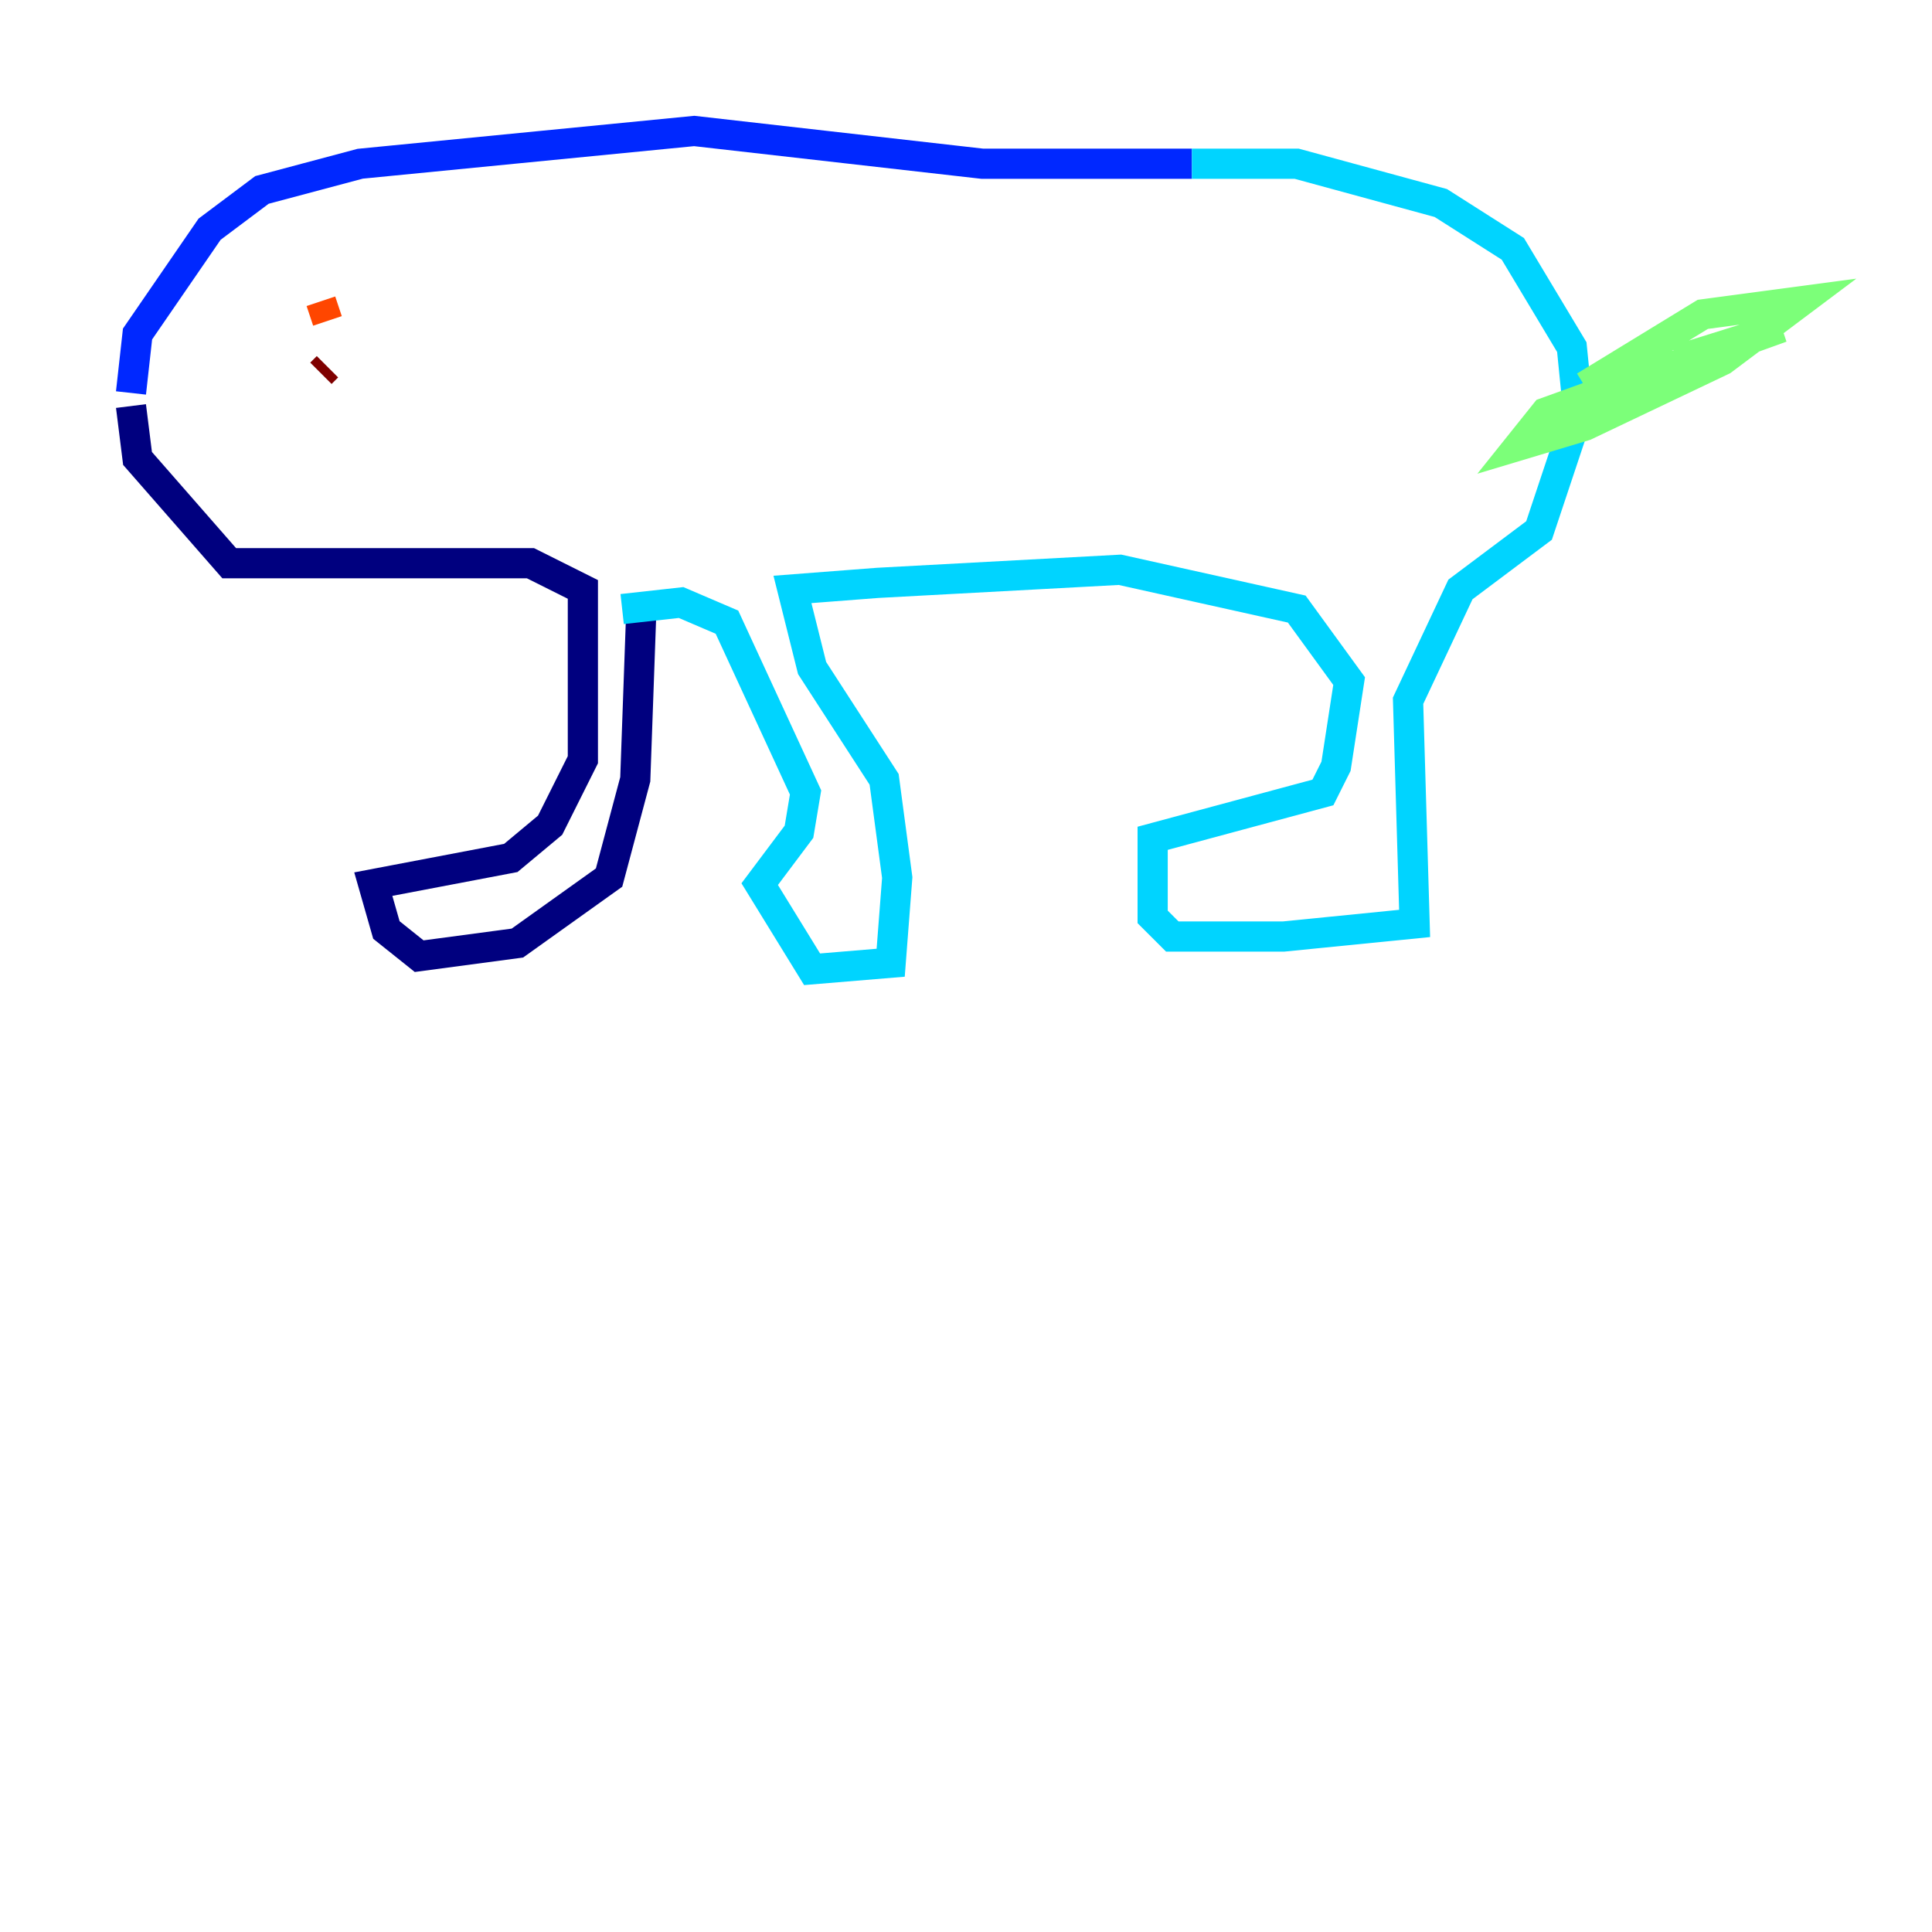 <?xml version="1.0" encoding="utf-8" ?>
<svg baseProfile="tiny" height="128" version="1.2" viewBox="0,0,128,128" width="128" xmlns="http://www.w3.org/2000/svg" xmlns:ev="http://www.w3.org/2001/xml-events" xmlns:xlink="http://www.w3.org/1999/xlink"><defs /><polyline fill="none" points="42.522,39.485 42.088,51.634 40.352,58.142 34.278,62.481 27.77,63.349 25.6,61.614 24.732,58.576 33.844,56.841 36.447,54.671 38.617,50.332 38.617,39.051 35.146,37.315 15.186,37.315 9.112,30.373 8.678,26.902" stroke="#00007f" stroke-width="2" /><polyline fill="none" points="8.678,26.034 9.112,22.129 13.885,15.186 17.356,12.583 23.864,10.848 45.993,8.678 65.085,10.848 78.969,10.848" stroke="#0028ff" stroke-width="2" /><polyline fill="none" points="78.969,10.848 85.912,10.848 95.458,13.451 100.231,16.488 104.136,22.997 104.57,27.336 101.966,35.146 96.759,39.051 93.288,46.427 93.722,61.18 85.044,62.047 77.668,62.047 76.366,60.746 76.366,55.539 87.647,52.502 88.515,50.766 89.383,45.125 85.912,40.352 74.197,37.749 58.142,38.617 52.502,39.051 53.803,44.258 58.576,51.634 59.444,58.142 59.01,63.783 53.803,64.217 50.332,58.576 52.936,55.105 53.37,52.502 48.163,41.22 45.125,39.919 41.22,40.352" stroke="#00d4ff" stroke-width="2" /><polyline fill="none" points="105.003,25.6 112.814,20.827 119.322,19.959 114.115,23.864 105.003,28.203 100.664,29.505 102.4,27.336 118.02,21.695 111.078,23.864" stroke="#7cff79" stroke-width="2" /><polyline fill="none" points="111.512,23.864 111.512,23.864" stroke="#ffe500" stroke-width="2" /><polyline fill="none" points="21.261,19.959 21.695,21.261" stroke="#ff4600" stroke-width="2" /><polyline fill="none" points="21.695,24.298 21.261,24.732" stroke="#7f0000" stroke-width="2" /></svg>